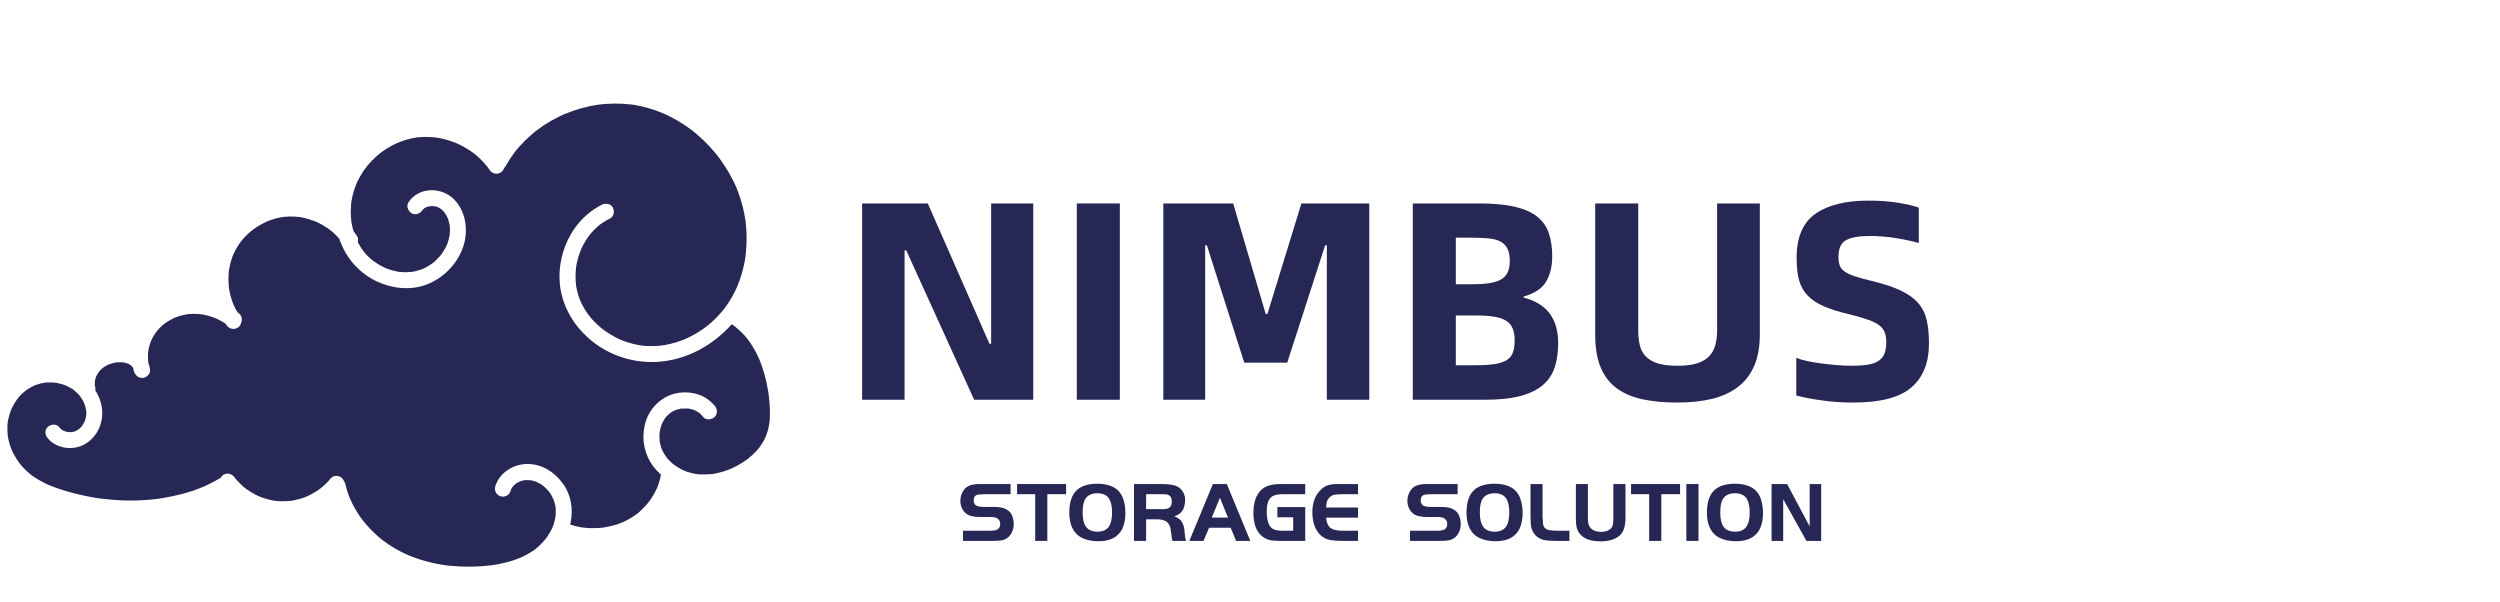 <svg xmlns="http://www.w3.org/2000/svg" xmlns:xlink="http://www.w3.org/1999/xlink" width="610" zoomAndPan="magnify" viewBox="0 0 457.5 110.25" height="147" preserveAspectRatio="xMidYMid meet" version="1.0"><defs><g/><clipPath id="fedf200ff4"><path d="M 1.297 18.953 L 140.984 18.953 L 140.984 103.875 L 1.297 103.875 Z M 1.297 18.953 " clip-rule="nonzero"/></clipPath></defs><path fill="#262755" d="M 66.973 30.645 C 66.984 30.625 66.996 30.609 67.012 30.598 C 66.996 30.625 66.973 30.652 66.949 30.676 Z M 66.973 30.645 " fill-opacity="1" fill-rule="nonzero"/><path fill="#262755" d="M 65.219 33.637 L 65.219 33.621 C 65.219 33.645 65.203 33.668 65.191 33.691 C 65.199 33.672 65.207 33.652 65.219 33.637 Z M 65.219 33.637 " fill-opacity="1" fill-rule="nonzero"/><path fill="#262755" d="M 69.645 27.961 L 69.68 27.934 C 69.621 27.988 69.441 28.113 69.645 27.961 Z M 69.645 27.961 " fill-opacity="1" fill-rule="nonzero"/><path fill="#262755" d="M 72.82 26.098 C 72.848 26.082 72.879 26.074 72.914 26.074 C 72.867 26.09 72.824 26.105 72.777 26.117 Z M 72.82 26.098 " fill-opacity="1" fill-rule="nonzero"/><g clip-path="url(#fedf200ff4)"><path fill="#262755" d="M 2.148 82.344 C 2.148 82.324 2.117 82.266 2.102 82.227 L 2.055 82.113 L 1.977 81.898 C 1.926 81.758 1.875 81.613 1.828 81.469 C 1.715 81.105 1.613 80.738 1.535 80.367 C 1.508 80.219 1.477 80.074 1.449 79.918 C 1.449 79.844 1.426 79.77 1.414 79.695 C 1.344 79.023 1.328 78.355 1.371 77.68 C 1.371 77.59 1.387 77.504 1.395 77.41 C 1.395 77.395 1.422 77.215 1.426 77.199 L 1.426 77.16 C 1.426 77.086 1.449 77.016 1.461 76.945 C 1.52 76.652 1.59 76.348 1.676 76.055 C 1.762 75.762 1.879 75.398 2.004 75.082 C 2.02 75.039 2.035 75 2.055 74.957 L 2.055 74.93 C 2.125 74.785 2.191 74.641 2.266 74.492 C 2.418 74.191 2.586 73.898 2.77 73.613 C 2.848 73.492 2.926 73.375 3.008 73.254 L 3.164 73.035 L 3.23 72.938 C 3.594 72.449 4.02 72.02 4.5 71.648 L 4.652 71.52 L 4.711 71.477 C 4.824 71.395 4.941 71.309 5.059 71.23 C 5.328 71.051 5.605 70.891 5.891 70.742 C 6.055 70.688 6.211 70.613 6.359 70.52 L 6.5 70.465 C 6.793 70.359 7.086 70.27 7.375 70.191 C 7.547 70.152 7.715 70.117 7.887 70.086 L 8.09 70.051 C 8.324 70.004 8.109 70.035 8.031 70.051 C 8.332 69.988 8.637 69.965 8.941 69.988 C 9.27 69.98 9.598 69.992 9.926 70.02 L 10.137 70.039 C 10.168 70.047 10.203 70.047 10.234 70.039 C 10.336 70.055 10.445 70.094 10.527 70.105 C 10.848 70.168 11.164 70.25 11.477 70.348 C 11.625 70.395 11.77 70.445 11.918 70.5 C 11.965 70.516 12.012 70.531 12.055 70.551 C 12.199 70.641 12.352 70.715 12.512 70.77 C 12.648 70.84 12.781 70.914 12.914 70.992 C 13.168 71.113 13.402 71.27 13.617 71.453 L 13.664 71.504 L 13.824 71.637 C 13.938 71.738 14.051 71.844 14.16 71.953 C 14.27 72.062 14.375 72.18 14.48 72.293 C 14.516 72.336 14.641 72.496 14.672 72.531 C 14.891 72.836 15.086 73.152 15.258 73.48 C 15.285 73.539 15.383 73.754 15.398 73.773 C 15.445 73.887 15.492 74.004 15.527 74.121 C 15.598 74.332 15.656 74.547 15.703 74.758 C 15.719 74.836 15.738 74.918 15.75 74.996 C 15.754 75.012 15.758 75.027 15.762 75.047 C 15.816 75.379 15.816 75.711 15.762 76.043 C 15.762 76.094 15.762 76.129 15.762 76.152 C 15.762 76.176 15.738 76.258 15.73 76.305 C 15.699 76.461 15.656 76.617 15.609 76.777 C 15.586 76.863 15.562 76.98 15.527 77.07 C 15.512 77.09 15.5 77.109 15.488 77.129 C 15.445 77.211 15.41 77.293 15.363 77.375 C 15.281 77.531 15.191 77.688 15.09 77.836 L 15 77.969 L 14.957 78.012 C 14.863 78.117 14.77 78.227 14.664 78.324 C 14.605 78.387 14.539 78.445 14.469 78.504 L 14.398 78.562 L 14.25 78.66 L 14.066 78.773 C 14 78.809 13.934 78.844 13.867 78.875 C 13.82 78.875 13.781 78.887 13.742 78.91 C 13.66 78.945 13.57 78.984 13.508 79.004 C 13.441 79.02 13.344 79.043 13.258 79.062 L 13.207 79.078 C 13.398 79 13.121 79.078 13.043 79.078 L 12.789 79.078 C 12.719 79.078 12.629 79.062 12.543 79.055 C 12.492 79.043 12.445 79.043 12.395 79.055 L 12.219 79.02 C 12.07 78.984 11.926 78.934 11.781 78.891 L 11.766 78.891 L 11.578 78.797 C 11.461 78.73 11.348 78.656 11.238 78.586 L 11.195 78.559 L 11.105 78.465 C 10.996 78.359 10.895 78.246 10.801 78.129 C 10.285 77.492 9.266 77.637 8.73 78.129 C 8.109 78.715 8.25 79.605 8.73 80.195 C 9.207 80.766 9.785 81.199 10.465 81.496 C 11.254 81.848 12.082 82.016 12.949 81.992 C 13.812 81.969 14.629 81.758 15.398 81.359 C 16.141 80.949 16.773 80.41 17.297 79.746 C 17.824 79.082 18.203 78.344 18.434 77.531 C 19.074 75.418 18.582 73.234 17.441 71.43 C 17.473 71.234 17.469 71.039 17.426 70.844 C 17.402 70.758 17.25 70.297 17.379 70.668 C 17.344 70.516 17.336 70.363 17.352 70.211 C 17.352 70.059 17.352 69.918 17.371 69.75 C 17.371 69.73 17.379 69.695 17.398 69.645 C 17.43 69.355 17.512 69.078 17.641 68.816 C 17.441 69.109 17.695 68.711 17.734 68.641 C 17.793 68.52 17.863 68.402 17.938 68.289 C 17.984 68.211 18.039 68.137 18.09 68.062 C 18.09 68.062 18.266 67.844 18.301 67.805 C 18.406 67.695 18.52 67.586 18.629 67.48 L 18.848 67.301 L 19.062 67.152 C 19.191 67.07 19.324 66.988 19.457 66.914 C 19.59 66.84 19.73 66.777 19.867 66.711 L 19.895 66.695 L 19.996 66.656 C 20.27 66.559 20.547 66.477 20.828 66.41 C 20.977 66.379 21.121 66.352 21.273 66.324 L 21.469 66.305 C 21.762 66.285 22.055 66.285 22.348 66.305 C 22.414 66.305 22.863 66.379 22.641 66.336 C 22.785 66.359 22.926 66.391 23.07 66.43 C 23.16 66.453 23.25 66.488 23.34 66.516 C 23.242 66.488 23.594 66.629 23.648 66.664 C 23.758 66.723 23.863 66.789 23.961 66.859 L 24.121 67.023 C 24.176 67.082 24.23 67.137 24.281 67.199 L 24.352 67.316 C 24.395 67.535 24.445 67.746 24.504 67.957 C 24.566 68.18 24.672 68.375 24.828 68.543 C 25.113 68.953 25.5 69.16 26 69.156 C 26.727 69.191 27.555 68.457 27.461 67.695 C 27.414 67.258 27.312 66.832 27.152 66.422 C 27.129 66.34 27.117 66.258 27.113 66.176 L 27.113 66.238 C 27.113 66.188 27.113 66.133 27.113 66.105 C 27.074 65.684 27.066 65.262 27.09 64.84 C 27.09 64.727 27.102 64.613 27.113 64.496 C 27.113 64.496 27.113 64.441 27.113 64.395 C 27.113 64.344 27.152 64.102 27.16 64.086 C 27.16 64.008 27.188 63.938 27.203 63.859 C 27.289 63.445 27.406 63.035 27.551 62.637 L 27.637 62.418 C 27.66 62.359 27.707 62.242 27.711 62.238 C 27.789 62.062 27.879 61.891 27.969 61.723 C 28.145 61.398 28.34 61.09 28.555 60.793 C 28.582 60.75 28.613 60.707 28.645 60.668 C 28.672 60.625 28.734 60.551 28.785 60.496 C 28.906 60.352 29.031 60.203 29.164 60.074 C 29.414 59.816 29.676 59.57 29.953 59.34 L 30.039 59.27 L 30.059 59.27 L 30.242 59.133 C 30.398 59.023 30.559 58.922 30.719 58.816 C 31.023 58.625 31.34 58.453 31.664 58.293 L 32.023 58.125 L 32.074 58.098 C 32.219 58.035 32.387 57.988 32.527 57.941 C 32.867 57.828 33.215 57.727 33.566 57.648 C 33.773 57.602 33.977 57.559 34.18 57.523 L 34.316 57.504 L 34.469 57.488 C 34.848 57.449 35.227 57.43 35.605 57.434 C 36.012 57.438 36.418 57.465 36.82 57.512 L 36.941 57.527 L 37.234 57.582 C 37.43 57.621 37.633 57.668 37.84 57.715 C 38.242 57.816 38.637 57.934 39.023 58.074 L 39.316 58.184 L 39.453 58.238 C 39.613 58.309 39.777 58.383 39.934 58.461 C 40.398 58.691 40.852 58.949 41.281 59.234 L 41.445 59.477 C 41.547 59.641 41.676 59.777 41.832 59.895 C 41.984 60.008 42.156 60.09 42.344 60.137 C 42.527 60.188 42.715 60.199 42.906 60.176 C 43.098 60.152 43.277 60.094 43.445 60.004 C 43.82 59.781 44.051 59.461 44.137 59.039 C 44.266 58.73 44.293 58.414 44.215 58.09 C 44.102 57.715 43.875 57.422 43.547 57.211 L 43.469 57.16 C 43.242 56.785 43.035 56.402 42.848 56.004 C 42.828 55.965 42.793 55.902 42.762 55.84 C 42.75 55.801 42.738 55.762 42.719 55.723 C 42.648 55.547 42.582 55.371 42.516 55.191 C 42.387 54.832 42.277 54.469 42.18 54.102 C 42.086 53.73 42.012 53.395 41.949 53.039 C 41.934 52.945 41.918 52.852 41.902 52.746 C 41.902 52.73 41.902 52.723 41.902 52.715 C 41.887 52.551 41.863 52.391 41.852 52.227 C 41.785 51.465 41.785 50.703 41.852 49.941 C 41.84 49.75 41.859 49.559 41.91 49.375 C 41.895 49.398 41.855 49.715 41.91 49.422 L 41.945 49.195 C 42 48.875 42.062 48.559 42.145 48.246 C 42.223 47.934 42.324 47.586 42.434 47.262 C 42.492 47.098 42.551 46.938 42.609 46.777 L 42.645 46.684 C 42.645 46.664 42.664 46.641 42.68 46.598 C 42.941 46.02 43.242 45.461 43.582 44.926 C 43.75 44.66 43.934 44.41 44.117 44.156 C 44.172 44.09 44.227 44.023 44.277 43.961 L 44.57 43.633 C 44.988 43.16 45.441 42.719 45.922 42.312 C 46.043 42.207 46.168 42.109 46.301 42.02 C 45.973 42.23 46.418 41.938 46.477 41.891 C 46.727 41.711 46.98 41.543 47.242 41.379 C 47.766 41.062 48.309 40.777 48.863 40.523 L 48.898 40.504 L 49.102 40.426 C 49.25 40.367 49.402 40.312 49.559 40.258 C 49.852 40.156 50.141 40.07 50.434 39.988 C 50.727 39.91 51.062 39.836 51.383 39.773 C 51.504 39.75 51.633 39.734 51.758 39.711 C 51.824 39.707 51.891 39.699 51.957 39.688 C 52.613 39.617 53.273 39.602 53.938 39.641 C 54.121 39.641 54.301 39.664 54.484 39.684 C 54.598 39.684 55.027 39.703 54.648 39.699 C 54.945 39.723 55.238 39.773 55.523 39.855 C 56.176 39.996 56.809 40.184 57.43 40.418 L 57.691 40.52 L 57.723 40.52 C 57.848 40.562 57.977 40.637 58.102 40.691 C 58.367 40.82 58.629 40.957 58.887 41.098 C 59.18 41.27 59.492 41.453 59.785 41.645 C 59.91 41.727 60.031 41.809 60.152 41.898 L 60.34 42.031 C 60.848 42.406 61.312 42.824 61.734 43.293 C 61.852 43.418 61.969 43.547 62.082 43.676 C 62.18 43.969 62.285 44.242 62.398 44.52 C 63.008 46.035 63.867 47.391 64.98 48.59 C 66.098 49.785 67.387 50.742 68.859 51.457 C 71.695 52.797 75.078 53.211 78.059 52.074 C 79.543 51.504 80.855 50.656 81.988 49.539 C 83.125 48.422 83.988 47.125 84.582 45.648 C 85.77 42.691 85.441 38.98 83.203 36.598 C 80.926 34.168 76.691 34.129 74.762 36.996 C 74.305 37.676 74.656 38.594 75.289 39 C 75.98 39.445 76.863 39.105 77.289 38.477 L 77.316 38.43 L 77.41 38.332 C 77.41 38.312 77.512 38.242 77.582 38.176 C 77.617 38.16 77.668 38.129 77.676 38.102 L 77.84 38 L 77.945 37.941 C 78.043 37.922 78.301 37.812 78.352 37.801 C 78.496 37.781 78.641 37.754 78.781 37.719 L 78.895 37.719 C 79.055 37.711 79.215 37.711 79.375 37.719 C 79.453 37.719 79.668 37.684 79.465 37.719 C 79.262 37.754 79.465 37.719 79.551 37.742 C 79.676 37.77 79.801 37.801 79.922 37.84 C 79.992 37.859 80.062 37.895 80.133 37.91 C 80.203 37.926 80.34 38.016 80.441 38.078 C 80.543 38.137 80.617 38.191 80.703 38.25 L 80.797 38.309 C 80.895 38.395 80.992 38.508 81.062 38.578 C 81.133 38.648 81.254 38.789 81.355 38.898 L 81.402 38.953 C 81.43 39 81.453 39.047 81.477 39.078 C 81.664 39.348 81.82 39.637 81.945 39.941 C 81.973 40.027 82.02 40.16 82.031 40.199 C 82.082 40.359 82.129 40.516 82.172 40.676 C 82.211 40.84 82.254 41.035 82.285 41.215 C 82.285 41.254 82.285 41.293 82.309 41.34 C 82.332 41.383 82.309 41.402 82.309 41.426 C 82.336 41.746 82.348 42.066 82.336 42.387 C 82.336 42.559 82.324 42.73 82.301 42.902 L 82.301 42.969 C 82.301 43.012 82.277 43.055 82.277 43.078 C 82.223 43.383 82.152 43.684 82.066 43.984 C 82.02 44.148 81.969 44.312 81.91 44.473 L 81.84 44.668 L 81.812 44.734 L 81.746 44.891 L 81.66 45.078 C 81.598 45.203 81.531 45.324 81.469 45.449 C 81.301 45.742 81.117 46.031 80.922 46.324 C 80.855 46.418 80.793 46.52 80.719 46.617 L 80.68 46.664 L 80.512 46.863 C 80.309 47.102 80.09 47.328 79.863 47.547 C 79.652 47.785 79.418 47.992 79.156 48.168 L 79.109 48.199 L 78.938 48.32 C 78.797 48.418 78.645 48.516 78.5 48.613 C 78.25 48.77 77.992 48.906 77.723 49.047 L 77.434 49.18 L 77.375 49.211 C 77.273 49.258 77.16 49.293 77.055 49.328 C 76.758 49.434 76.461 49.523 76.152 49.598 C 75.98 49.641 75.805 49.676 75.629 49.711 L 75.395 49.75 C 75.082 49.781 74.77 49.805 74.453 49.812 C 74.113 49.82 73.77 49.809 73.43 49.781 L 73.211 49.762 L 73.117 49.762 L 72.957 49.738 L 72.742 49.699 C 72.102 49.582 71.473 49.41 70.863 49.18 L 70.57 49.062 C 70.422 48.988 70.277 48.926 70.125 48.852 C 69.832 48.711 69.539 48.559 69.262 48.383 C 68.984 48.203 68.676 48.012 68.387 47.797 L 68.371 47.797 L 68.203 47.668 C 68.09 47.578 67.977 47.48 67.871 47.375 C 67.367 46.961 66.914 46.496 66.516 45.977 C 66.492 45.934 66.465 45.895 66.434 45.855 L 66.266 45.621 C 66.176 45.496 66.094 45.367 66.012 45.238 C 65.824 44.945 65.652 44.652 65.488 44.336 C 65.48 44.32 65.473 44.301 65.465 44.285 C 65.586 43.887 65.535 43.516 65.316 43.164 C 65.117 42.871 64.906 42.578 64.684 42.285 C 64.516 41.703 64.387 41.109 64.289 40.512 L 64.289 40.438 L 64.266 40.207 C 64.246 40.035 64.23 39.859 64.219 39.688 C 64.195 39.336 64.188 38.988 64.191 38.637 C 64.195 38.289 64.207 37.902 64.238 37.531 C 64.254 37.359 64.277 37.184 64.289 37.012 L 64.324 36.781 C 64.438 36.102 64.594 35.434 64.801 34.777 C 64.91 34.445 65.027 34.109 65.16 33.785 C 65.16 33.762 65.184 33.73 65.195 33.703 C 65.176 33.773 65.195 33.805 65.23 33.609 C 65.301 33.461 65.363 33.316 65.434 33.168 C 65.711 32.602 66.023 32.051 66.367 31.52 C 66.547 31.227 66.746 30.965 66.953 30.695 C 67.074 30.605 67.07 30.566 67.02 30.609 L 67.07 30.535 C 67.172 30.41 67.273 30.289 67.363 30.168 C 67.789 29.672 68.238 29.203 68.719 28.762 C 68.977 28.523 69.242 28.293 69.516 28.074 C 69.539 28.055 69.641 27.984 69.668 27.953 C 69.785 27.867 69.898 27.785 70.016 27.703 C 70.547 27.324 71.098 26.98 71.672 26.668 C 71.961 26.512 72.254 26.363 72.566 26.227 C 72.633 26.191 72.695 26.168 72.762 26.137 C 72.906 26.109 72.93 26.09 72.902 26.09 C 73 26.051 73.102 25.996 73.195 25.965 C 73.801 25.73 74.422 25.535 75.059 25.379 C 75.383 25.305 75.711 25.238 76.043 25.188 L 76.23 25.156 L 76.66 25.113 C 77.34 25.055 78.023 25.039 78.707 25.074 C 79.027 25.094 79.355 25.121 79.676 25.156 L 79.891 25.188 L 79.926 25.188 C 80.07 25.207 80.219 25.234 80.355 25.262 C 81.012 25.383 81.656 25.547 82.293 25.75 C 82.617 25.855 82.941 25.969 83.262 26.09 L 83.465 26.172 L 83.898 26.367 C 84.504 26.652 85.09 26.973 85.652 27.332 C 85.945 27.512 86.238 27.707 86.504 27.914 L 86.68 28.043 L 86.699 28.043 L 87.062 28.336 C 87.559 28.754 88.027 29.199 88.465 29.676 C 88.711 29.941 88.941 30.215 89.168 30.496 L 89.223 30.562 L 89.27 30.629 C 89.375 30.773 89.48 30.922 89.578 31.07 C 89.68 31.234 89.809 31.375 89.965 31.488 C 90.117 31.605 90.289 31.688 90.477 31.734 C 90.664 31.785 90.852 31.797 91.043 31.773 C 91.234 31.746 91.414 31.688 91.582 31.594 C 91.914 31.406 92.133 31.125 92.234 30.758 C 92.344 30.668 92.43 30.559 92.5 30.438 C 93 29.543 93.559 28.684 94.176 27.867 L 94.207 27.824 L 94.301 27.711 L 94.527 27.418 C 94.695 27.215 94.863 27.02 95.035 26.832 C 95.379 26.445 95.738 26.066 96.105 25.703 C 96.473 25.344 96.855 24.988 97.25 24.648 C 97.461 24.469 97.668 24.289 97.887 24.117 L 98.145 23.91 L 98.246 23.832 C 99.094 23.191 99.98 22.605 100.902 22.078 C 101.355 21.82 101.816 21.578 102.285 21.348 C 102.535 21.223 102.785 21.105 103.039 20.988 L 103.375 20.844 L 103.398 20.844 L 103.504 20.801 C 105.449 20 107.457 19.449 109.535 19.148 C 109.559 19.148 109.875 19.109 109.668 19.129 L 109.719 19.129 L 110.082 19.09 C 110.34 19.062 110.598 19.039 110.859 19.02 C 111.379 18.98 111.898 18.957 112.422 18.949 C 113.465 18.945 114.504 19.004 115.543 19.125 C 115.582 19.137 115.621 19.141 115.66 19.145 L 115.727 19.145 L 116.137 19.207 C 116.379 19.25 116.617 19.297 116.855 19.344 C 117.371 19.449 117.883 19.566 118.391 19.707 C 118.895 19.848 119.395 20 119.891 20.172 C 120.156 20.266 120.418 20.359 120.676 20.465 L 121.066 20.617 C 121.117 20.637 121.445 20.777 121.297 20.715 L 121.395 20.754 L 121.539 20.82 L 121.871 20.973 C 122.109 21.082 122.344 21.195 122.574 21.312 C 123.043 21.551 123.504 21.797 123.961 22.059 C 124.883 22.598 125.766 23.188 126.617 23.832 L 126.762 23.941 L 127.055 24.188 C 127.242 24.34 127.434 24.496 127.617 24.656 C 128.02 25 128.406 25.352 128.789 25.719 C 129.559 26.461 130.285 27.246 130.965 28.074 C 131.066 28.195 131.164 28.32 131.258 28.441 C 131.293 28.484 131.527 28.793 131.402 28.625 L 131.543 28.812 C 131.617 28.91 131.691 29.008 131.762 29.105 C 132.078 29.547 132.387 29.996 132.68 30.453 C 133.262 31.348 133.789 32.27 134.258 33.227 C 134.379 33.48 134.5 33.734 134.613 33.988 C 134.66 34.094 134.707 34.195 134.75 34.301 C 134.766 34.34 134.781 34.379 134.797 34.41 C 135 34.914 135.191 35.426 135.363 35.941 C 135.707 36.969 135.988 38.016 136.195 39.078 C 136.258 39.395 136.312 39.719 136.367 40.035 C 136.395 40.176 136.418 40.316 136.43 40.461 C 136.43 40.102 136.445 40.602 136.453 40.676 C 136.523 41.281 136.574 41.895 136.605 42.504 C 136.656 43.723 136.625 44.945 136.504 46.16 L 136.441 46.707 C 136.441 46.746 136.441 46.785 136.441 46.824 L 136.441 46.859 C 136.398 47.152 136.348 47.465 136.293 47.762 C 136.184 48.359 136.051 48.953 135.895 49.539 C 135.734 50.129 135.555 50.711 135.355 51.277 C 135.246 51.57 135.133 51.887 135.008 52.184 L 134.957 52.309 C 134.957 52.309 134.957 52.332 134.957 52.34 C 134.891 52.484 134.824 52.633 134.758 52.781 C 134.258 53.867 133.664 54.902 132.98 55.887 C 132.883 56.023 132.785 56.16 132.688 56.293 L 132.605 56.406 C 132.457 56.617 132.285 56.812 132.121 57.008 C 131.746 57.449 131.352 57.883 130.949 58.281 C 130.551 58.676 130.137 59.051 129.707 59.41 L 129.316 59.723 L 129.223 59.793 C 129.012 59.953 128.805 60.105 128.59 60.254 C 127.652 60.898 126.668 61.461 125.633 61.934 C 125.543 61.973 125.449 62.031 125.34 62.074 C 125.312 62.078 125.285 62.086 125.258 62.094 L 125.055 62.18 C 124.809 62.273 124.566 62.363 124.32 62.445 C 123.797 62.625 123.266 62.781 122.727 62.914 C 122.434 62.984 122.145 63.047 121.852 63.102 C 121.707 63.129 121.559 63.152 121.414 63.18 L 121.168 63.215 L 121.035 63.23 L 120.867 63.25 L 120.48 63.285 C 120.203 63.309 119.926 63.32 119.648 63.332 C 119.105 63.348 118.566 63.332 118.023 63.293 L 117.551 63.246 C 117.492 63.246 117.098 63.184 117.324 63.223 L 117.102 63.184 L 116.684 63.109 C 115.641 62.902 114.629 62.598 113.645 62.203 L 113.449 62.117 L 113.113 61.961 C 112.891 61.855 112.668 61.738 112.453 61.621 C 111.969 61.363 111.5 61.082 111.047 60.773 C 110.824 60.629 110.609 60.48 110.395 60.316 L 110.367 60.293 L 110.277 60.223 L 109.984 59.988 C 109.582 59.648 109.191 59.289 108.812 58.91 C 108.617 58.711 108.426 58.504 108.23 58.293 C 108.09 58.09 107.934 57.895 107.766 57.711 L 107.742 57.688 L 107.645 57.551 C 107.57 57.453 107.5 57.352 107.434 57.258 C 107.285 57.043 107.141 56.824 107.008 56.598 C 106.734 56.148 106.488 55.684 106.27 55.207 C 106.25 55.16 106.227 55.113 106.203 55.066 C 106.172 54.93 106.121 54.801 106.051 54.68 C 105.973 54.453 105.891 54.23 105.82 53.996 C 105.672 53.512 105.551 53.016 105.465 52.516 C 105.445 52.402 105.426 52.285 105.406 52.168 L 105.406 52.074 C 105.379 51.832 105.359 51.586 105.344 51.34 C 105.316 50.848 105.316 50.355 105.344 49.863 C 105.359 49.602 105.379 49.34 105.41 49.078 C 105.41 49.047 105.41 49.023 105.41 48.996 C 105.434 48.879 105.445 48.754 105.465 48.637 C 105.633 47.66 105.902 46.711 106.273 45.793 C 106.289 45.75 106.391 45.527 106.328 45.66 L 106.477 45.332 C 106.574 45.125 106.68 44.918 106.789 44.715 C 107.031 44.27 107.293 43.84 107.582 43.426 C 107.656 43.316 107.73 43.211 107.809 43.105 L 107.848 43.051 C 108.004 42.863 108.141 42.676 108.316 42.492 C 108.641 42.133 108.988 41.789 109.352 41.469 C 109.461 41.371 109.57 41.277 109.684 41.176 L 109.762 41.117 C 109.953 40.984 110.137 40.84 110.348 40.711 C 110.758 40.445 111.184 40.203 111.625 39.988 C 112.359 39.629 112.504 38.645 112.148 37.988 C 111.762 37.254 110.836 37.129 110.148 37.461 C 109.152 37.961 108.234 38.578 107.395 39.312 C 104.062 42.172 102.246 46.746 102.395 51.105 C 102.57 55.93 105.203 60.172 109.055 62.973 C 110.035 63.676 111.078 64.27 112.18 64.754 C 113.281 65.242 114.422 65.609 115.602 65.863 C 116.781 66.113 117.973 66.242 119.176 66.25 C 120.383 66.254 121.574 66.141 122.758 65.898 C 127.086 65.039 130.98 62.609 133.902 59.34 C 134.055 59.434 134.195 59.531 134.352 59.633 C 134.426 59.68 134.492 59.73 134.562 59.781 L 134.598 59.844 L 134.777 59.988 C 134.961 60.141 135.141 60.297 135.32 60.461 C 135.715 60.82 136.09 61.199 136.441 61.598 C 136.535 61.703 136.621 61.809 136.707 61.914 L 136.777 62.004 C 136.91 62.219 137.062 62.422 137.227 62.617 C 137.52 63.062 137.812 63.523 138.082 63.996 C 138.352 64.473 138.578 64.93 138.797 65.414 C 138.855 65.543 138.914 65.672 138.969 65.801 L 139.031 65.945 C 139.125 66.18 139.211 66.414 139.301 66.648 C 139.676 67.68 139.984 68.73 140.227 69.801 C 140.344 70.328 140.449 70.855 140.539 71.387 C 140.586 71.68 140.629 71.949 140.672 72.234 L 140.672 72.316 C 140.691 72.457 140.707 72.609 140.723 72.738 C 140.887 74.043 140.934 75.355 140.867 76.672 C 140.852 76.867 140.84 77.066 140.82 77.258 L 140.777 77.551 C 140.734 77.816 140.688 78.086 140.625 78.352 C 140.547 78.691 140.449 79.027 140.332 79.355 C 140.277 79.516 140.219 79.676 140.156 79.836 L 140.156 79.852 L 140.109 79.957 C 139.871 80.477 139.594 80.977 139.277 81.449 C 139.184 81.59 139.082 81.73 138.984 81.867 L 138.91 81.961 C 138.734 82.18 138.547 82.395 138.352 82.602 C 137.957 83.02 137.539 83.406 137.098 83.77 C 137.023 83.832 136.777 84.02 136.875 83.949 L 136.582 84.172 C 136.367 84.324 136.145 84.473 135.918 84.617 C 135.395 84.953 134.855 85.258 134.297 85.527 L 133.832 85.746 L 133.703 85.805 L 133.656 85.824 C 133.363 85.945 133.07 86.059 132.754 86.16 C 132.148 86.363 131.531 86.527 130.906 86.652 L 130.34 86.75 L 130.164 86.75 C 129.852 86.785 129.531 86.805 129.215 86.816 C 128.898 86.828 128.539 86.816 128.203 86.816 L 127.758 86.785 L 127.465 86.754 C 126.953 86.672 126.445 86.555 125.949 86.398 C 125.676 86.324 125.406 86.23 125.148 86.109 L 125.039 86.051 C 124.906 85.992 124.777 85.93 124.648 85.863 C 124.176 85.609 123.723 85.324 123.293 85.008 L 123.129 84.871 C 123.031 84.789 122.938 84.707 122.836 84.621 C 122.652 84.449 122.473 84.273 122.305 84.09 C 122.203 83.977 122.105 83.859 122.016 83.742 L 121.969 83.684 C 121.949 83.664 121.938 83.641 121.934 83.641 C 121.777 83.422 121.633 83.199 121.496 82.965 C 121.422 82.844 121.355 82.719 121.289 82.59 C 121.242 82.457 121.184 82.328 121.109 82.207 L 121.074 82.121 C 121.035 82.008 120.996 81.895 120.961 81.781 C 120.879 81.52 120.812 81.25 120.758 80.98 C 120.758 80.949 120.734 80.859 120.723 80.789 C 120.754 80.949 120.703 80.605 120.699 80.551 C 120.676 80.273 120.668 79.996 120.676 79.723 C 120.676 79.586 120.676 79.449 120.695 79.309 C 120.695 79.285 120.695 79.203 120.711 79.129 C 120.711 79.238 120.746 78.906 120.762 78.836 C 120.777 78.766 120.809 78.602 120.84 78.484 C 120.898 78.234 120.973 77.988 121.059 77.746 C 121.059 77.723 121.078 77.688 121.09 77.648 L 121.121 77.578 C 121.176 77.469 121.223 77.363 121.277 77.258 C 121.395 77.031 121.523 76.812 121.664 76.602 L 121.781 76.434 C 121.828 76.367 121.84 76.348 121.84 76.348 C 121.883 76.301 121.934 76.258 121.969 76.215 C 122.137 76.027 122.32 75.848 122.516 75.68 L 122.543 75.656 C 122.512 75.695 122.543 75.703 122.645 75.582 C 122.734 75.52 122.824 75.457 122.918 75.398 C 123.105 75.285 123.301 75.188 123.504 75.09 L 123.602 75.051 C 123.723 75.008 123.844 74.969 123.965 74.934 C 124.18 74.871 124.395 74.816 124.613 74.777 L 124.73 74.762 L 125.066 74.762 C 125.305 74.762 125.543 74.762 125.781 74.762 L 125.961 74.762 C 126.02 74.762 126.16 74.793 126.191 74.801 C 126.422 74.848 126.652 74.906 126.875 74.98 L 127.02 75.031 C 127.055 75.066 127.098 75.086 127.148 75.094 L 127.305 75.156 C 127.516 75.262 127.715 75.379 127.906 75.512 L 127.941 75.535 C 127.973 75.566 128.008 75.594 128.043 75.617 C 128.105 75.676 128.168 75.727 128.227 75.785 C 128.398 75.949 128.555 76.125 128.699 76.312 C 129.203 76.957 130.242 76.793 130.77 76.312 C 131.051 76.027 131.195 75.684 131.199 75.281 C 131.184 74.879 131.039 74.535 130.77 74.242 C 130.391 73.781 129.953 73.379 129.461 73.039 C 127.555 71.672 124.781 71.449 122.633 72.301 C 122.035 72.543 121.48 72.855 120.961 73.234 C 120.445 73.613 119.98 74.051 119.574 74.547 C 119.164 75.043 118.824 75.582 118.551 76.164 C 118.277 76.742 118.078 77.348 117.953 77.98 C 117.676 79.25 117.672 80.52 117.941 81.789 C 118.211 83.062 118.727 84.223 119.496 85.27 C 119.93 85.852 120.418 86.387 120.957 86.871 C 120.824 87.59 120.633 88.289 120.375 88.973 C 120.336 89.07 120.301 89.168 120.258 89.266 C 120.258 89.281 120.258 89.297 120.234 89.32 C 120.141 89.516 120.055 89.711 119.941 89.902 C 119.762 90.262 119.566 90.605 119.359 90.945 C 119.16 91.266 118.945 91.578 118.715 91.875 L 118.695 91.895 C 118.625 91.98 118.559 92.066 118.488 92.148 C 118.371 92.289 118.246 92.43 118.125 92.562 C 117.875 92.836 117.613 93.098 117.344 93.348 C 117.102 93.625 116.828 93.863 116.523 94.066 L 116.625 94.016 C 116.566 94.043 116.516 94.074 116.461 94.109 L 116.191 94.305 C 116.035 94.41 115.879 94.516 115.723 94.617 C 115.43 94.809 115.109 94.992 114.797 95.156 C 114.605 95.262 114.41 95.359 114.215 95.449 C 114.105 95.504 113.992 95.551 113.887 95.598 C 113.52 95.742 113.152 95.891 112.777 96.004 C 112.012 96.238 111.23 96.418 110.438 96.539 L 110.215 96.566 L 109.973 96.59 C 109.77 96.609 109.566 96.621 109.363 96.633 C 108.957 96.656 108.551 96.66 108.145 96.648 C 107.738 96.637 107.293 96.609 106.867 96.562 L 106.645 96.535 L 106.594 96.535 C 106.395 96.5 106.195 96.469 106.008 96.43 C 105.441 96.316 104.883 96.172 104.336 95.992 C 104.367 95.875 104.395 95.75 104.422 95.633 C 104.922 93.148 104.516 90.531 102.992 88.469 C 101.473 86.402 99.285 84.984 96.715 84.91 C 94.082 84.828 91.398 86.445 90.625 89.035 C 90.57 89.223 90.559 89.41 90.582 89.605 C 90.605 89.797 90.664 89.977 90.762 90.145 C 90.855 90.316 90.98 90.457 91.133 90.578 C 91.289 90.695 91.457 90.781 91.645 90.836 C 91.832 90.887 92.02 90.898 92.215 90.875 C 92.406 90.852 92.586 90.793 92.754 90.695 C 92.926 90.602 93.066 90.477 93.188 90.324 C 93.305 90.172 93.391 90 93.441 89.812 C 93.465 89.75 93.488 89.684 93.504 89.617 C 93.523 89.555 93.523 89.543 93.531 89.531 C 93.566 89.469 93.609 89.406 93.633 89.363 C 93.684 89.273 93.742 89.191 93.793 89.109 C 93.844 89.09 93.871 89.051 93.883 89 C 93.973 88.902 94.07 88.801 94.176 88.707 L 94.328 88.57 C 94.445 88.457 94.234 88.637 94.234 88.637 C 94.422 88.477 94.625 88.348 94.848 88.246 C 94.91 88.215 95.008 88.18 95.094 88.145 C 95.141 88.137 95.176 88.113 95.207 88.078 L 95.316 88.039 C 95.551 87.965 95.785 87.902 96.027 87.859 L 96.203 87.859 C 96.309 87.859 96.41 87.859 96.516 87.859 C 96.75 87.859 96.984 87.902 97.223 87.902 L 97.16 87.902 C 97.059 87.887 96.914 87.902 97.16 87.902 L 97.18 87.902 C 97.25 87.902 97.312 87.926 97.379 87.941 C 97.496 87.965 97.605 87.992 97.719 88.027 C 97.832 88.059 97.945 88.098 98.055 88.133 L 98.145 88.168 C 98.184 88.199 98.223 88.223 98.266 88.238 C 98.438 88.332 98.637 88.406 98.801 88.5 C 98.965 88.594 99.195 88.754 99.387 88.891 L 99.5 88.984 C 99.59 89.062 99.684 89.141 99.77 89.223 C 99.945 89.391 100.113 89.562 100.273 89.742 C 100.348 89.848 100.43 89.945 100.523 90.035 L 100.59 90.129 C 100.727 90.328 100.855 90.531 100.977 90.746 C 101.07 90.91 101.141 91.137 101.242 91.332 C 101.258 91.371 101.281 91.41 101.312 91.441 L 101.348 91.543 C 101.391 91.656 101.43 91.77 101.465 91.887 C 101.543 92.152 101.609 92.418 101.66 92.691 C 101.66 92.707 101.66 92.719 101.66 92.734 C 101.66 92.875 101.672 93.016 101.699 93.152 C 101.715 93.445 101.715 93.715 101.699 93.996 C 101.699 94.125 101.684 94.258 101.672 94.387 C 101.672 94.426 101.672 94.469 101.672 94.504 C 101.578 95.035 101.445 95.559 101.277 96.07 C 101.227 96.211 101.172 96.363 101.117 96.492 C 101.113 96.508 101.109 96.523 101.105 96.539 C 101.09 96.559 101.078 96.582 101.066 96.609 C 100.953 96.848 100.836 97.086 100.707 97.316 C 100.578 97.547 100.414 97.809 100.266 98.043 C 100.188 98.156 100.113 98.262 100.035 98.371 L 99.902 98.555 C 99.574 98.965 99.223 99.355 98.844 99.723 C 98.637 99.922 98.426 100.113 98.203 100.309 L 98.027 100.453 C 98.008 100.469 97.988 100.484 97.973 100.504 C 97.91 100.555 97.824 100.598 97.77 100.637 C 97.262 100.992 96.738 101.312 96.191 101.602 C 95.914 101.746 95.637 101.879 95.355 102.008 L 95.098 102.117 L 94.805 102.238 C 94.246 102.453 93.676 102.637 93.094 102.797 C 92.516 102.957 91.926 103.09 91.34 103.211 C 91.031 103.27 90.727 103.32 90.418 103.371 L 90.035 103.426 L 89.82 103.457 C 87.34 103.758 84.859 103.789 82.375 103.539 L 81.867 103.484 L 81.605 103.449 C 81.332 103.414 81.066 103.375 80.797 103.328 C 80.172 103.223 79.543 103.098 78.922 102.953 C 77.723 102.672 76.547 102.309 75.395 101.863 C 75.234 101.801 75.082 101.738 74.922 101.676 L 74.84 101.641 L 74.805 101.641 L 74.742 101.613 C 74.473 101.496 74.203 101.371 73.934 101.242 C 73.402 100.984 72.883 100.711 72.371 100.418 C 71.902 100.148 71.449 99.859 71.004 99.555 C 70.773 99.398 70.543 99.238 70.32 99.074 C 70.195 98.992 70.078 98.902 69.965 98.809 L 69.906 98.762 C 69.047 98.074 68.246 97.328 67.5 96.523 C 67.133 96.129 66.789 95.715 66.449 95.301 L 66.426 95.27 L 66.336 95.156 L 66.105 94.844 C 65.957 94.633 65.812 94.422 65.664 94.207 C 65.062 93.297 64.539 92.344 64.098 91.348 L 64.066 91.289 C 64.055 91.254 64.043 91.223 64.027 91.191 L 63.887 90.832 C 63.797 90.59 63.707 90.348 63.625 90.102 C 63.457 89.594 63.312 89.078 63.191 88.555 C 63.145 88.359 63.059 88.188 62.934 88.031 C 62.859 87.84 62.75 87.668 62.613 87.516 C 62.109 86.973 61.027 86.934 60.543 87.516 C 60.016 88.16 59.434 88.746 58.789 89.273 L 58.684 89.355 L 58.488 89.5 C 58.336 89.613 58.176 89.723 58.012 89.828 C 57.676 90.051 57.328 90.254 56.973 90.441 C 56.785 90.543 56.594 90.637 56.406 90.734 L 56.195 90.832 C 55.887 90.965 55.57 91.082 55.25 91.18 C 54.883 91.297 54.512 91.398 54.137 91.473 C 53.805 91.574 53.465 91.637 53.117 91.66 L 52.992 91.66 L 52.762 91.684 C 52.57 91.695 52.379 91.707 52.176 91.715 C 51.832 91.715 51.484 91.715 51.145 91.715 C 50.957 91.715 50.766 91.691 50.578 91.672 L 50.316 91.645 L 50.293 91.645 C 49.961 91.582 49.629 91.523 49.297 91.445 C 48.965 91.367 48.605 91.266 48.266 91.152 C 48.105 91.102 47.941 91.043 47.785 90.984 L 47.574 90.902 L 47.379 90.82 L 47.246 90.762 L 46.992 90.637 L 46.59 90.434 C 46.297 90.273 46.004 90.102 45.711 89.918 C 45.535 89.809 45.363 89.691 45.195 89.57 C 45.121 89.52 44.691 89.242 44.992 89.43 C 44.715 89.234 44.457 89.012 44.215 88.77 C 43.941 88.516 43.676 88.246 43.422 87.965 C 43.32 87.855 43.227 87.738 43.133 87.625 C 43.039 87.512 43.016 87.48 42.957 87.41 L 42.938 87.387 C 42.445 86.734 41.707 86.457 40.938 86.863 C 40.695 87 40.508 87.195 40.387 87.445 C 39.988 87.68 39.586 87.91 39.176 88.125 C 38.543 88.461 37.895 88.773 37.234 89.062 L 36.973 89.176 L 36.926 89.191 L 36.48 89.371 C 36.148 89.504 35.809 89.629 35.473 89.75 C 34.121 90.203 32.746 90.57 31.348 90.848 C 30.641 90.996 29.934 91.125 29.219 91.234 L 28.863 91.289 L 28.832 91.289 C 28.672 91.312 28.512 91.328 28.355 91.348 C 28.016 91.383 27.676 91.418 27.336 91.449 C 25.867 91.578 24.398 91.625 22.922 91.586 C 21.461 91.551 20.016 91.426 18.566 91.254 L 18.473 91.254 L 18.18 91.207 L 17.703 91.137 C 17.344 91.078 16.98 91.016 16.625 90.949 C 15.91 90.82 15.195 90.66 14.488 90.5 C 13.039 90.168 11.613 89.75 10.215 89.25 C 9.855 89.125 9.504 88.984 9.152 88.844 L 9.121 88.832 L 9.094 88.832 L 8.867 88.73 L 8.352 88.492 C 7.672 88.164 7.016 87.797 6.383 87.383 C 6.207 87.27 6.035 87.148 5.863 87.027 L 5.664 86.875 L 5.633 86.855 L 5.617 86.84 C 5.367 86.629 5.117 86.426 4.879 86.203 C 4.641 85.98 4.359 85.695 4.117 85.426 C 4 85.297 3.887 85.164 3.777 85.035 L 3.586 84.793 C 3.195 84.27 2.848 83.719 2.539 83.141 C 2.449 82.977 2.363 82.801 2.281 82.629 C 2.23 82.52 2.188 82.43 2.148 82.344 Z M 2.148 82.344 " fill-opacity="1" fill-rule="nonzero"/></g><path fill="#262755" d="M 63.957 91.078 C 63.965 91.117 63.977 91.152 63.996 91.188 C 63.977 91.152 63.965 91.117 63.957 91.078 Z M 63.957 91.078 " fill-opacity="1" fill-rule="nonzero"/><path fill="#262755" d="M 93.469 89.57 C 93.457 89.605 93.445 89.641 93.434 89.676 C 93.438 89.637 93.449 89.602 93.469 89.57 Z M 93.469 89.57 " fill-opacity="1" fill-rule="nonzero"/><path fill="#262755" d="M 77.676 38.078 C 77.676 38.086 77.676 38.094 77.676 38.102 L 77.648 38.117 Z M 77.676 38.078 " fill-opacity="1" fill-rule="nonzero"/><path fill="#262755" d="M 115.621 19.145 C 115.719 19.145 115.723 19.16 115.688 19.145 L 115.582 19.145 Z M 115.621 19.145 " fill-opacity="1" fill-rule="nonzero"/><path fill="#262755" d="M 13.855 78.898 C 13.777 78.941 13.75 78.93 13.77 78.91 C 13.805 78.898 13.848 78.887 13.887 78.879 Z M 13.855 78.898 " fill-opacity="1" fill-rule="nonzero"/><path fill="#262755" d="M 77.637 38.121 L 77.57 38.18 C 77.527 38.199 77.508 38.199 77.637 38.121 Z M 77.637 38.121 " fill-opacity="1" fill-rule="nonzero"/><path fill="#262755" d="M 12.492 79.086 L 12.43 79.086 C 12.477 79.082 12.523 79.082 12.57 79.086 C 12.602 79.086 12.586 79.109 12.492 79.086 Z M 12.492 79.086 " fill-opacity="1" fill-rule="nonzero"/><path fill="#262755" d="M 100.461 89.973 L 100.477 89.996 C 100.422 89.941 100.332 89.801 100.461 89.973 Z M 100.461 89.973 " fill-opacity="1" fill-rule="nonzero"/><path fill="#262755" d="M 95.129 88.09 L 95.156 88.09 C 95.125 88.117 95.09 88.137 95.051 88.152 C 95.039 88.133 95.055 88.113 95.129 88.09 Z M 95.129 88.09 " fill-opacity="1" fill-rule="nonzero"/><path fill="#262755" d="M 95.184 88.059 L 95.164 88.074 C 95.172 88.07 95.18 88.066 95.184 88.059 Z M 95.184 88.059 " fill-opacity="1" fill-rule="nonzero"/><path fill="#262755" d="M 98.086 88.125 L 98.113 88.145 Z M 98.086 88.125 " fill-opacity="1" fill-rule="nonzero"/><path fill="#262755" d="M 128.059 75.641 C 128.059 75.641 128.059 75.641 128.043 75.641 L 127.988 75.59 Z M 128.059 75.641 " fill-opacity="1" fill-rule="nonzero"/><path fill="#262755" d="M 93.789 89.059 C 93.828 89 93.84 88.988 93.844 88.996 C 93.82 89.035 93.793 89.066 93.762 89.102 Z M 93.789 89.059 " fill-opacity="1" fill-rule="nonzero"/><path fill="#262755" d="M 74.754 101.574 L 74.789 101.574 L 74.867 101.609 Z M 74.754 101.574 " fill-opacity="1" fill-rule="nonzero"/><path fill="#262755" d="M 98.156 88.156 C 98.23 88.184 98.262 88.227 98.227 88.211 C 98.188 88.195 98.148 88.168 98.113 88.145 Z M 98.156 88.156 " fill-opacity="1" fill-rule="nonzero"/><path fill="#262755" d="M 101.254 91.363 C 101.258 91.375 101.266 91.391 101.266 91.406 C 101.242 91.371 101.219 91.336 101.199 91.301 C 101.191 91.266 101.227 91.281 101.254 91.363 Z M 101.254 91.363 " fill-opacity="1" fill-rule="nonzero"/><path fill="#262755" d="M 127.012 75.023 C 127.012 75.023 127.012 75.023 127.031 75.043 C 127.02 75.043 127.012 75.035 127.012 75.023 Z M 127.012 75.023 " fill-opacity="1" fill-rule="nonzero"/><path fill="#262755" d="M 127.984 75.574 L 127.941 75.543 C 127.914 75.516 127.91 75.508 127.984 75.574 Z M 127.984 75.574 " fill-opacity="1" fill-rule="nonzero"/><path fill="#262755" d="M 122.004 83.758 C 122.004 83.773 122.023 83.785 122.004 83.785 L 121.957 83.719 L 121.977 83.742 Z M 122.004 83.758 " fill-opacity="1" fill-rule="nonzero"/><path fill="#262755" d="M 121.957 83.699 L 121.957 83.719 C 121.918 83.656 121.93 83.668 121.957 83.699 Z M 121.957 83.699 " fill-opacity="1" fill-rule="nonzero"/><path fill="#262755" d="M 122.59 75.621 L 122.609 75.621 L 122.535 75.68 C 122.551 75.66 122.57 75.641 122.59 75.621 Z M 122.59 75.621 " fill-opacity="1" fill-rule="nonzero"/><path fill="#262755" d="M 107.758 57.734 L 107.734 57.707 L 107.758 57.727 C 107.809 57.797 107.848 57.859 107.758 57.734 Z M 107.758 57.734 " fill-opacity="1" fill-rule="nonzero"/><path fill="#262755" d="M 127.098 75.07 C 127.184 75.094 127.18 75.105 127.148 75.102 C 127.105 75.086 127.066 75.066 127.031 75.043 Z M 127.098 75.07 " fill-opacity="1" fill-rule="nonzero"/><path fill="#262755" d="M 122.66 75.562 L 122.633 75.594 L 122.609 75.609 C 122.629 75.598 122.645 75.582 122.66 75.562 Z M 122.66 75.562 " fill-opacity="1" fill-rule="nonzero"/><path fill="#262755" d="M 6.367 70.5 C 6.305 70.531 6.094 70.605 6.32 70.516 Z M 6.367 70.5 " fill-opacity="1" fill-rule="nonzero"/><path fill="#262755" d="M 121.141 77.523 C 121.121 77.555 121.105 77.59 121.09 77.625 C 121.102 77.586 121.117 77.555 121.141 77.523 Z M 121.141 77.523 " fill-opacity="1" fill-rule="nonzero"/><path fill="#262755" d="M 78.027 37.906 C 78.105 37.867 78.082 37.883 78.027 37.906 Z M 78.027 37.906 " fill-opacity="1" fill-rule="nonzero"/><path fill="#262755" d="M 42.723 55.711 L 42.762 55.812 C 42.746 55.777 42.734 55.746 42.723 55.711 Z M 42.723 55.711 " fill-opacity="1" fill-rule="nonzero"/><path fill="#262755" d="M 77.305 38.438 C 77.305 38.457 77.281 38.473 77.277 38.469 Z M 77.305 38.438 " fill-opacity="1" fill-rule="nonzero"/><path fill="#262755" d="M 11.25 78.602 L 11.32 78.645 C 11.293 78.637 11.27 78.625 11.25 78.602 Z M 11.25 78.602 " fill-opacity="1" fill-rule="nonzero"/><path fill="#262755" d="M 121.816 76.375 C 121.785 76.414 121.754 76.457 121.73 76.5 C 121.75 76.453 121.781 76.414 121.816 76.375 Z M 121.816 76.375 " fill-opacity="1" fill-rule="nonzero"/><path fill="#262755" d="M 51.75 39.695 L 51.797 39.695 C 52.051 39.645 51.82 39.688 51.75 39.695 Z M 51.75 39.695 " fill-opacity="1" fill-rule="nonzero"/><path fill="#262755" d="M 12.078 70.535 L 12.129 70.555 C 12.359 70.645 12.129 70.566 12.078 70.535 Z M 12.078 70.535 " fill-opacity="1" fill-rule="nonzero"/><g fill="#262755" fill-opacity="1"><g transform="translate(153.786, 73.151)"><g><path d="M 3.984 -35.922 L 16 -35.922 L 27.281 -10.25 L 27.594 -10.25 L 27.594 -35.922 L 35.297 -35.922 L 35.297 0 L 24.484 0 L 12.062 -27.328 L 11.75 -27.328 L 11.75 0 L 3.984 0 Z M 3.984 -35.922 "/></g></g></g><g fill="#262755" fill-opacity="1"><g transform="translate(193.069, 73.151)"><g><path d="M 3.984 -35.922 L 11.859 -35.922 L 11.859 0 L 3.984 0 Z M 3.984 -35.922 "/></g></g></g><g fill="#262755" fill-opacity="1"><g transform="translate(208.906, 73.151)"><g><path d="M 3.984 -35.922 L 16.766 -35.922 L 22.719 -15.688 L 23.031 -15.688 L 29.25 -35.922 L 41.672 -35.922 L 41.672 0 L 33.906 0 L 33.906 -28.266 L 33.594 -28.266 L 26.656 -6.781 L 18.797 -6.781 L 11.953 -28.266 L 11.641 -28.266 L 11.641 0 L 3.984 0 Z M 3.984 -35.922 "/></g></g></g><g fill="#262755" fill-opacity="1"><g transform="translate(254.555, 73.151)"><g><path d="M 3.984 -35.922 L 16.094 -35.922 C 18.719 -35.922 20.891 -35.723 22.609 -35.328 C 24.336 -34.93 25.711 -34.328 26.734 -33.516 C 27.754 -32.703 28.469 -31.691 28.875 -30.484 C 29.289 -29.273 29.5 -27.863 29.5 -26.25 C 29.5 -24.383 29.117 -22.828 28.359 -21.578 C 27.609 -20.336 26.25 -19.441 24.281 -18.891 L 24.281 -18.688 C 28.488 -17.613 30.594 -14.836 30.594 -10.359 C 30.594 -8.734 30.383 -7.27 29.969 -5.969 C 29.551 -4.676 28.832 -3.586 27.812 -2.703 C 26.801 -1.828 25.43 -1.156 23.703 -0.688 C 21.984 -0.227 19.812 0 17.188 0 L 3.984 0 Z M 14.5 -21.125 C 15.77 -21.125 16.863 -21.18 17.781 -21.297 C 18.695 -21.422 19.445 -21.641 20.031 -21.953 C 20.613 -22.266 21.039 -22.695 21.312 -23.25 C 21.594 -23.801 21.734 -24.523 21.734 -25.422 C 21.734 -26.348 21.594 -27.086 21.312 -27.641 C 21.039 -28.191 20.617 -28.625 20.047 -28.938 C 19.484 -29.25 18.734 -29.445 17.797 -29.531 C 16.867 -29.613 15.77 -29.656 14.5 -29.656 L 11.859 -29.656 L 11.859 -21.125 Z M 15.484 -6.312 C 16.859 -6.312 18.004 -6.379 18.922 -6.516 C 19.836 -6.66 20.57 -6.895 21.125 -7.219 C 21.676 -7.551 22.062 -8.008 22.281 -8.594 C 22.508 -9.176 22.625 -9.938 22.625 -10.875 C 22.625 -11.695 22.508 -12.398 22.281 -12.984 C 22.062 -13.578 21.68 -14.051 21.141 -14.406 C 20.609 -14.77 19.875 -15.031 18.938 -15.188 C 18.008 -15.344 16.859 -15.422 15.484 -15.422 L 11.859 -15.422 L 11.859 -6.312 Z M 15.484 -6.312 "/></g></g></g><g fill="#262755" fill-opacity="1"><g transform="translate(288.093, 73.151)"><g><path d="M 18.844 0.516 C 16.426 0.516 14.285 0.312 12.422 -0.094 C 10.555 -0.508 8.984 -1.191 7.703 -2.141 C 6.43 -3.098 5.469 -4.367 4.812 -5.953 C 4.156 -7.535 3.828 -9.52 3.828 -11.906 L 3.828 -35.922 L 11.703 -35.922 L 11.703 -12.781 C 11.703 -11.719 11.801 -10.77 12 -9.938 C 12.207 -9.113 12.586 -8.426 13.141 -7.875 C 13.703 -7.32 14.445 -6.906 15.375 -6.625 C 16.301 -6.352 17.473 -6.219 18.891 -6.219 C 20.379 -6.219 21.586 -6.367 22.516 -6.672 C 23.453 -6.984 24.188 -7.426 24.719 -8 C 25.25 -8.57 25.617 -9.258 25.828 -10.062 C 26.035 -10.875 26.141 -11.781 26.141 -12.781 L 26.141 -35.922 L 33.953 -35.922 L 33.953 -11.906 C 33.953 -9.695 33.613 -7.805 32.938 -6.234 C 32.27 -4.66 31.289 -3.375 30 -2.375 C 28.707 -1.375 27.129 -0.641 25.266 -0.172 C 23.398 0.285 21.258 0.516 18.844 0.516 Z M 18.844 0.516 "/></g></g></g><g fill="#262755" fill-opacity="1"><g transform="translate(325.875, 73.151)"><g><path d="M 13.297 0.516 C 11.191 0.516 9.195 0.375 7.312 0.094 C 5.438 -0.176 3.945 -0.469 2.844 -0.781 L 2.844 -7.656 C 3.395 -7.445 4.066 -7.254 4.859 -7.078 C 5.66 -6.91 6.508 -6.766 7.406 -6.641 C 8.301 -6.523 9.223 -6.426 10.172 -6.344 C 11.117 -6.258 12.062 -6.219 13 -6.219 C 14.164 -6.219 15.156 -6.285 15.969 -6.422 C 16.781 -6.555 17.438 -6.797 17.938 -7.141 C 18.438 -7.484 18.789 -7.93 19 -8.484 C 19.207 -9.035 19.312 -9.711 19.312 -10.516 C 19.312 -11.203 19.223 -11.785 19.047 -12.266 C 18.879 -12.754 18.562 -13.188 18.094 -13.562 C 17.625 -13.938 16.969 -14.281 16.125 -14.594 C 15.281 -14.906 14.164 -15.234 12.781 -15.578 C 10.852 -16.023 9.258 -16.516 8 -17.047 C 6.738 -17.586 5.727 -18.242 4.969 -19.016 C 4.207 -19.797 3.672 -20.738 3.359 -21.844 C 3.055 -22.945 2.906 -24.312 2.906 -25.938 C 2.906 -29.727 4.051 -32.426 6.344 -34.031 C 8.633 -35.633 11.867 -36.438 16.047 -36.438 C 18.078 -36.438 19.879 -36.305 21.453 -36.047 C 23.023 -35.797 24.297 -35.5 25.266 -35.156 L 25.266 -28.672 C 24.816 -28.816 24.242 -28.961 23.547 -29.109 C 22.859 -29.266 22.098 -29.41 21.266 -29.547 C 20.441 -29.691 19.609 -29.797 18.766 -29.859 C 17.922 -29.93 17.117 -29.969 16.359 -29.969 C 14.316 -29.969 12.836 -29.707 11.922 -29.188 C 11.016 -28.676 10.562 -27.66 10.562 -26.141 C 10.562 -25.555 10.629 -25.055 10.766 -24.641 C 10.898 -24.223 11.18 -23.848 11.609 -23.516 C 12.047 -23.191 12.672 -22.891 13.484 -22.609 C 14.297 -22.336 15.359 -22.047 16.672 -21.734 C 18.805 -21.223 20.555 -20.645 21.922 -20 C 23.285 -19.363 24.352 -18.602 25.125 -17.719 C 25.906 -16.844 26.43 -15.812 26.703 -14.625 C 26.984 -13.438 27.125 -11.992 27.125 -10.297 C 27.125 -6.773 26.051 -4.094 23.906 -2.25 C 21.77 -0.406 18.234 0.516 13.297 0.516 Z M 13.297 0.516 "/></g></g></g><g fill="#262755" fill-opacity="1"><g transform="translate(175.216, 98.985)"><g><path d="M 1.016 0 L 1.016 -1.859 L 5.781 -1.859 C 6.539 -1.859 7.047 -1.93 7.297 -2.078 C 7.648 -2.297 7.828 -2.625 7.828 -3.062 C 7.828 -3.57 7.617 -3.941 7.203 -4.172 C 6.961 -4.305 6.578 -4.375 6.047 -4.375 L 4.109 -4.375 C 2.93 -4.375 2.082 -4.586 1.562 -5.016 C 1.238 -5.285 0.984 -5.625 0.797 -6.031 C 0.617 -6.438 0.531 -6.875 0.531 -7.344 C 0.531 -8.062 0.742 -8.723 1.172 -9.328 C 1.586 -9.91 2.254 -10.254 3.172 -10.359 C 3.484 -10.391 3.945 -10.406 4.562 -10.406 L 9.719 -10.406 L 9.719 -8.547 L 5.062 -8.547 C 4.363 -8.535 3.898 -8.504 3.672 -8.453 C 3.203 -8.336 2.969 -7.988 2.969 -7.406 C 2.969 -6.906 3.164 -6.57 3.562 -6.406 C 3.82 -6.281 4.258 -6.219 4.875 -6.219 L 6.547 -6.219 C 7.391 -6.219 8.02 -6.145 8.438 -6 C 9.176 -5.75 9.688 -5.312 9.969 -4.688 C 10.188 -4.188 10.297 -3.648 10.297 -3.078 C 10.297 -2.441 10.148 -1.875 9.859 -1.375 C 9.453 -0.664 8.844 -0.238 8.031 -0.094 C 7.645 -0.031 7.051 0 6.25 0 Z M 1.016 0 "/></g></g></g><g fill="#262755" fill-opacity="1"><g transform="translate(186.066, 98.985)"><g><path d="M 3.375 -8.547 L 0.062 -8.547 L 0.062 -10.406 L 9.031 -10.406 L 9.031 -8.547 L 5.594 -8.547 L 5.594 0 L 3.375 0 Z M 3.375 -8.547 "/></g></g></g><g fill="#262755" fill-opacity="1"><g transform="translate(195.183, 98.985)"><g><path d="M 5.641 -10.469 C 6.68 -10.469 7.594 -10.289 8.375 -9.938 C 9.301 -9.508 9.953 -8.797 10.328 -7.797 C 10.617 -7.023 10.766 -6.113 10.766 -5.062 C 10.766 -4 10.586 -3.078 10.234 -2.297 C 9.785 -1.367 9.098 -0.719 8.172 -0.344 C 7.492 -0.07 6.707 0.062 5.812 0.062 C 4.633 0.062 3.613 -0.156 2.75 -0.594 C 2.02 -0.957 1.461 -1.531 1.078 -2.312 C 0.691 -3.094 0.5 -4.039 0.5 -5.156 C 0.5 -7.133 0.992 -8.547 1.984 -9.391 C 2.816 -10.098 4.035 -10.457 5.641 -10.469 Z M 5.656 -8.719 C 4.633 -8.719 3.906 -8.391 3.469 -7.734 C 3.113 -7.211 2.938 -6.375 2.938 -5.219 C 2.938 -4 3.156 -3.102 3.594 -2.531 C 4.031 -1.969 4.723 -1.688 5.672 -1.688 C 6.586 -1.688 7.258 -1.973 7.688 -2.547 C 8.113 -3.117 8.328 -4.004 8.328 -5.203 C 8.328 -6.297 8.148 -7.129 7.797 -7.703 C 7.398 -8.367 6.688 -8.707 5.656 -8.719 Z M 5.656 -8.719 "/></g></g></g><g fill="#262755" fill-opacity="1"><g transform="translate(206.455, 98.985)"><g><path d="M 3.281 -3.953 L 3.281 0 L 1.062 0 L 1.062 -10.406 L 6.156 -10.406 C 7.602 -10.406 8.613 -10.219 9.188 -9.844 C 9.582 -9.594 9.883 -9.258 10.094 -8.844 C 10.312 -8.438 10.422 -7.992 10.422 -7.516 C 10.422 -6.523 10.172 -5.758 9.672 -5.219 C 9.359 -4.895 8.945 -4.648 8.438 -4.484 C 8.844 -4.336 9.148 -4.18 9.359 -4.016 C 9.566 -3.859 9.754 -3.625 9.922 -3.312 C 10.047 -3.062 10.133 -2.82 10.188 -2.594 C 10.25 -2.363 10.297 -2.023 10.328 -1.578 C 10.391 -0.828 10.473 -0.301 10.578 0 L 8.094 0 C 8.02 -0.238 7.941 -0.734 7.859 -1.484 C 7.805 -2.086 7.703 -2.551 7.547 -2.875 C 7.391 -3.195 7.148 -3.453 6.828 -3.641 C 6.422 -3.859 5.832 -3.961 5.062 -3.953 Z M 3.281 -5.812 L 6.391 -5.812 C 6.91 -5.812 7.281 -5.891 7.5 -6.047 C 7.82 -6.273 7.984 -6.676 7.984 -7.25 C 7.984 -7.875 7.738 -8.273 7.25 -8.453 C 7.07 -8.516 6.785 -8.547 6.391 -8.547 L 3.281 -8.547 Z M 3.281 -5.812 "/></g></g></g><g fill="#262755" fill-opacity="1"><g transform="translate(217.601, 98.985)"><g><path d="M 0.047 0 L 4.359 -10.406 L 6.906 -10.406 L 11.203 0 L 8.609 0 L 7.609 -2.406 L 3.656 -2.406 L 2.641 0 Z M 5.641 -7.891 L 4.156 -4.266 L 7.125 -4.266 Z M 5.641 -7.891 "/></g></g></g><g fill="#262755" fill-opacity="1"><g transform="translate(228.873, 98.985)"><g><path d="M 4.891 -6.188 L 9.984 -6.188 L 9.984 0 L 5.344 0 C 4.539 0 3.898 -0.055 3.422 -0.172 C 2.953 -0.297 2.523 -0.508 2.141 -0.812 C 1.047 -1.656 0.5 -3.109 0.5 -5.172 C 0.5 -6.516 0.758 -7.629 1.281 -8.516 C 1.664 -9.172 2.191 -9.648 2.859 -9.953 C 3.523 -10.254 4.391 -10.406 5.453 -10.406 L 9.984 -10.406 L 9.984 -8.547 L 5.703 -8.547 C 4.773 -8.547 4.102 -8.344 3.688 -7.938 C 3.188 -7.469 2.938 -6.613 2.938 -5.375 C 2.938 -4.738 3 -4.164 3.125 -3.656 C 3.258 -3.145 3.441 -2.766 3.672 -2.516 C 3.867 -2.285 4.141 -2.117 4.484 -2.016 C 4.836 -1.91 5.27 -1.859 5.781 -1.859 L 7.781 -1.859 L 7.781 -4.328 L 4.891 -4.328 Z M 4.891 -6.188 "/></g></g></g><g fill="#262755" fill-opacity="1"><g transform="translate(239.661, 98.985)"><g><path d="M 8.859 -10.406 L 8.859 -8.547 L 5.984 -8.547 C 5.234 -8.547 4.688 -8.492 4.344 -8.391 C 4 -8.285 3.711 -8.082 3.484 -7.781 C 3.328 -7.582 3.219 -7.379 3.156 -7.172 C 3.102 -6.961 3.055 -6.609 3.016 -6.109 L 8.859 -6.109 L 8.859 -4.25 L 3.016 -4.25 C 3.098 -3.352 3.363 -2.727 3.812 -2.375 C 4.258 -2.031 5.02 -1.859 6.094 -1.859 L 8.859 -1.859 L 8.859 0 L 5.984 0 C 5.203 0 4.516 -0.047 3.922 -0.141 C 2.984 -0.297 2.238 -0.707 1.688 -1.375 C 0.895 -2.332 0.5 -3.629 0.5 -5.266 C 0.5 -7.066 1.055 -8.473 2.172 -9.484 C 2.555 -9.828 2.961 -10.066 3.391 -10.203 C 3.828 -10.336 4.41 -10.406 5.141 -10.406 Z M 8.859 -10.406 "/></g></g></g><g fill="#262755" fill-opacity="1"><g transform="translate(249.215, 98.985)"><g/></g></g><g fill="#262755" fill-opacity="1"><g transform="translate(257.021, 98.985)"><g><path d="M 1.016 0 L 1.016 -1.859 L 5.781 -1.859 C 6.539 -1.859 7.047 -1.93 7.297 -2.078 C 7.648 -2.297 7.828 -2.625 7.828 -3.062 C 7.828 -3.57 7.617 -3.941 7.203 -4.172 C 6.961 -4.305 6.578 -4.375 6.047 -4.375 L 4.109 -4.375 C 2.93 -4.375 2.082 -4.586 1.562 -5.016 C 1.238 -5.285 0.984 -5.625 0.797 -6.031 C 0.617 -6.438 0.531 -6.875 0.531 -7.344 C 0.531 -8.062 0.742 -8.723 1.172 -9.328 C 1.586 -9.91 2.254 -10.254 3.172 -10.359 C 3.484 -10.391 3.945 -10.406 4.562 -10.406 L 9.719 -10.406 L 9.719 -8.547 L 5.062 -8.547 C 4.363 -8.535 3.898 -8.504 3.672 -8.453 C 3.203 -8.336 2.969 -7.988 2.969 -7.406 C 2.969 -6.906 3.164 -6.57 3.562 -6.406 C 3.82 -6.281 4.258 -6.219 4.875 -6.219 L 6.547 -6.219 C 7.391 -6.219 8.02 -6.145 8.438 -6 C 9.176 -5.75 9.688 -5.312 9.969 -4.688 C 10.188 -4.188 10.297 -3.648 10.297 -3.078 C 10.297 -2.441 10.148 -1.875 9.859 -1.375 C 9.453 -0.664 8.844 -0.238 8.031 -0.094 C 7.645 -0.031 7.051 0 6.25 0 Z M 1.016 0 "/></g></g></g><g fill="#262755" fill-opacity="1"><g transform="translate(267.871, 98.985)"><g><path d="M 5.641 -10.469 C 6.68 -10.469 7.594 -10.289 8.375 -9.938 C 9.301 -9.508 9.953 -8.797 10.328 -7.797 C 10.617 -7.023 10.766 -6.113 10.766 -5.062 C 10.766 -4 10.586 -3.078 10.234 -2.297 C 9.785 -1.367 9.098 -0.719 8.172 -0.344 C 7.492 -0.07 6.707 0.062 5.812 0.062 C 4.633 0.062 3.613 -0.156 2.75 -0.594 C 2.02 -0.957 1.461 -1.531 1.078 -2.312 C 0.691 -3.094 0.5 -4.039 0.5 -5.156 C 0.5 -7.133 0.992 -8.547 1.984 -9.391 C 2.816 -10.098 4.035 -10.457 5.641 -10.469 Z M 5.656 -8.719 C 4.633 -8.719 3.906 -8.391 3.469 -7.734 C 3.113 -7.211 2.938 -6.375 2.938 -5.219 C 2.938 -4 3.156 -3.102 3.594 -2.531 C 4.031 -1.969 4.723 -1.688 5.672 -1.688 C 6.586 -1.688 7.258 -1.973 7.688 -2.547 C 8.113 -3.117 8.328 -4.004 8.328 -5.203 C 8.328 -6.297 8.148 -7.129 7.797 -7.703 C 7.398 -8.367 6.688 -8.707 5.656 -8.719 Z M 5.656 -8.719 "/></g></g></g><g fill="#262755" fill-opacity="1"><g transform="translate(279.143, 98.985)"><g><path d="M 0.938 -10.406 L 3.141 -10.406 L 3.141 -4.562 C 3.172 -3.82 3.203 -3.332 3.234 -3.094 C 3.305 -2.613 3.535 -2.285 3.922 -2.109 C 4.305 -1.941 4.984 -1.859 5.953 -1.859 L 8.062 -1.859 L 8.062 0 L 5.719 0 C 4.602 0 3.797 -0.062 3.297 -0.188 C 2.148 -0.52 1.422 -1.25 1.109 -2.375 C 0.992 -2.812 0.938 -3.539 0.938 -4.562 Z M 0.938 -10.406 "/></g></g></g><g fill="#262755" fill-opacity="1"><g transform="translate(287.448, 98.985)"><g><path d="M 3.141 -10.406 L 3.141 -4.172 C 3.141 -3.672 3.18 -3.281 3.266 -3 C 3.348 -2.727 3.488 -2.492 3.688 -2.297 C 4.125 -1.867 4.734 -1.656 5.516 -1.656 C 6.016 -1.656 6.445 -1.738 6.812 -1.906 C 7.188 -2.082 7.445 -2.316 7.594 -2.609 C 7.727 -2.898 7.797 -3.422 7.797 -4.172 L 7.797 -10.406 L 10.016 -10.406 L 10.016 -4.281 C 10.016 -3.469 9.926 -2.797 9.75 -2.266 C 9.582 -1.742 9.32 -1.32 8.969 -1 C 8.156 -0.281 6.992 0.078 5.484 0.078 C 3.867 0.078 2.691 -0.273 1.953 -0.984 C 1.566 -1.348 1.301 -1.754 1.156 -2.203 C 1.008 -2.66 0.938 -3.301 0.938 -4.125 L 0.938 -10.406 Z M 3.141 -10.406 "/></g></g></g><g fill="#262755" fill-opacity="1"><g transform="translate(298.423, 98.985)"><g><path d="M 3.375 -8.547 L 0.062 -8.547 L 0.062 -10.406 L 9.031 -10.406 L 9.031 -8.547 L 5.594 -8.547 L 5.594 0 L 3.375 0 Z M 3.375 -8.547 "/></g></g></g><g fill="#262755" fill-opacity="1"><g transform="translate(307.54, 98.985)"><g><path d="M 1.062 0 L 1.062 -10.406 L 3.281 -10.406 L 3.281 0 Z M 1.062 0 "/></g></g></g><g fill="#262755" fill-opacity="1"><g transform="translate(311.865, 98.985)"><g><path d="M 5.641 -10.469 C 6.68 -10.469 7.594 -10.289 8.375 -9.938 C 9.301 -9.508 9.953 -8.797 10.328 -7.797 C 10.617 -7.023 10.766 -6.113 10.766 -5.062 C 10.766 -4 10.586 -3.078 10.234 -2.297 C 9.785 -1.367 9.098 -0.719 8.172 -0.344 C 7.492 -0.07 6.707 0.062 5.812 0.062 C 4.633 0.062 3.613 -0.156 2.75 -0.594 C 2.02 -0.957 1.461 -1.531 1.078 -2.312 C 0.691 -3.094 0.5 -4.039 0.5 -5.156 C 0.5 -7.133 0.992 -8.547 1.984 -9.391 C 2.816 -10.098 4.035 -10.457 5.641 -10.469 Z M 5.656 -8.719 C 4.633 -8.719 3.906 -8.391 3.469 -7.734 C 3.113 -7.211 2.938 -6.375 2.938 -5.219 C 2.938 -4 3.156 -3.102 3.594 -2.531 C 4.031 -1.969 4.723 -1.688 5.672 -1.688 C 6.586 -1.688 7.258 -1.973 7.688 -2.547 C 8.113 -3.117 8.328 -4.004 8.328 -5.203 C 8.328 -6.297 8.148 -7.129 7.797 -7.703 C 7.398 -8.367 6.688 -8.707 5.656 -8.719 Z M 5.656 -8.719 "/></g></g></g><g fill="#262755" fill-opacity="1"><g transform="translate(323.136, 98.985)"><g><path d="M 3.188 -7.641 L 3.188 0 L 1.062 0 L 1.062 -10.406 L 3.906 -10.406 L 8.031 -2.656 L 8.031 -10.406 L 10.141 -10.406 L 10.141 0 L 7.438 0 Z M 3.188 -7.641 "/></g></g></g></svg>